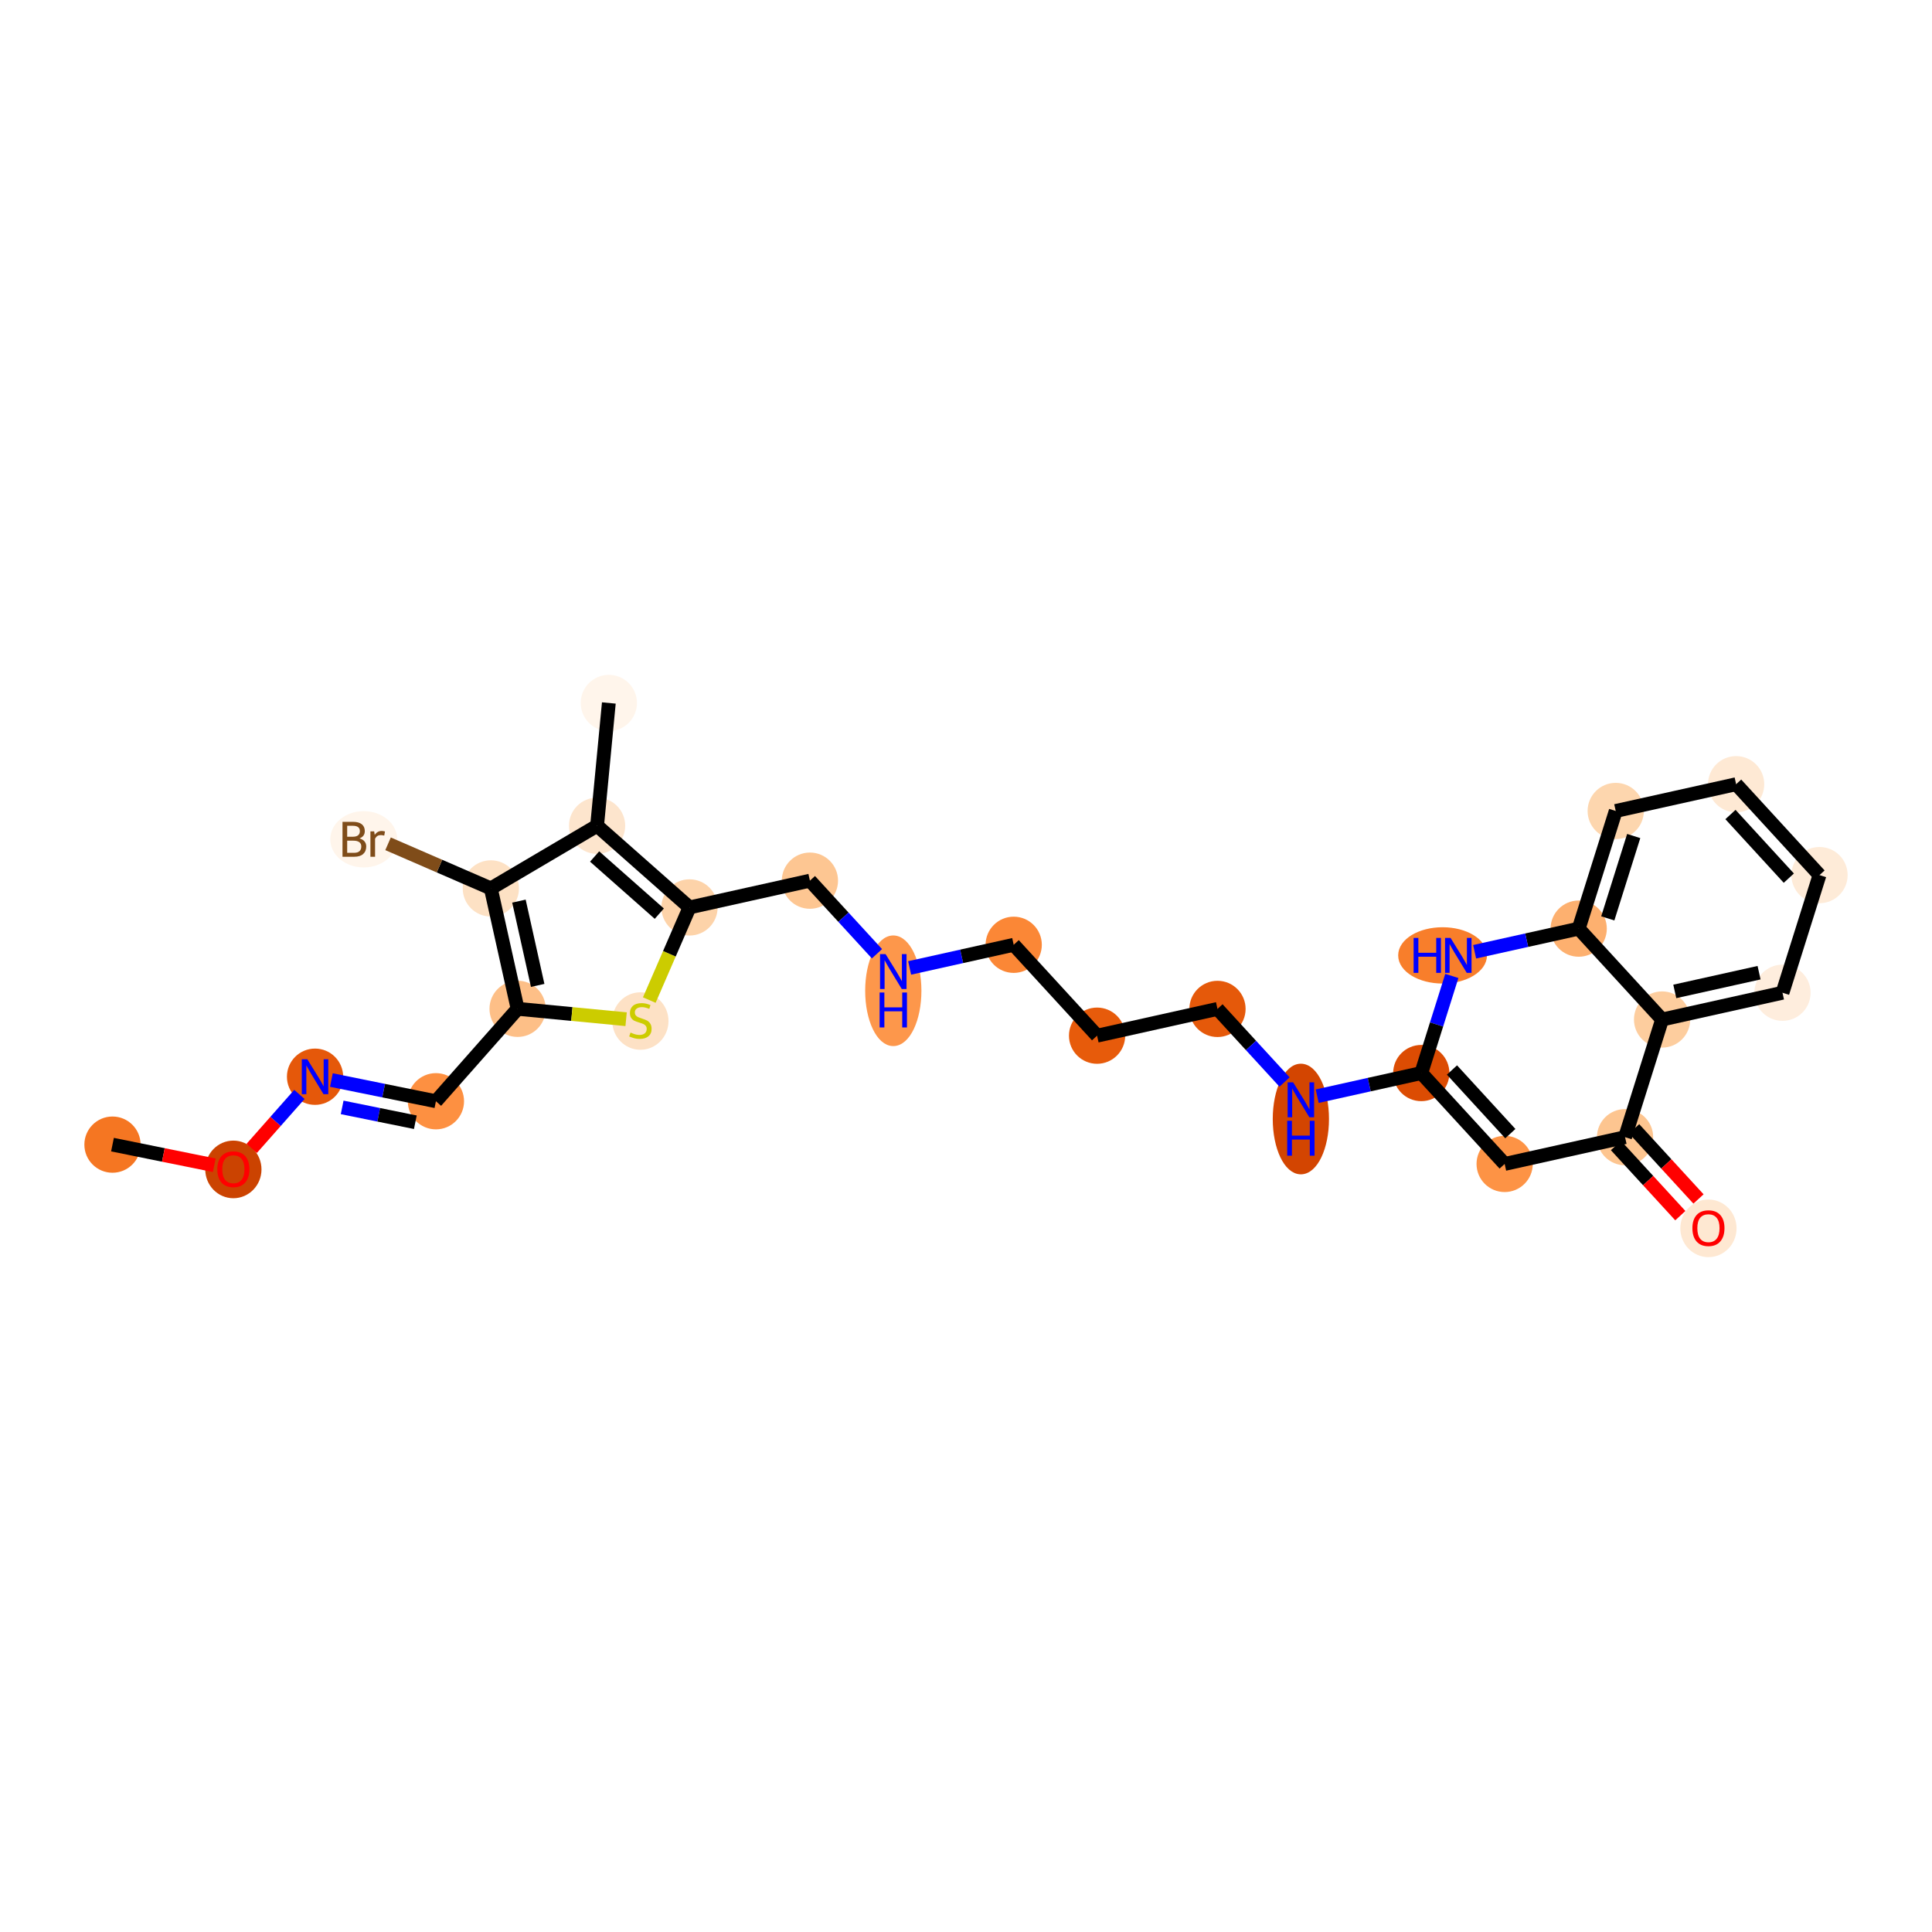 <?xml version='1.0' encoding='iso-8859-1'?>
<svg version='1.1' baseProfile='full'
              xmlns='http://www.w3.org/2000/svg'
                      xmlns:rdkit='http://www.rdkit.org/xml'
                      xmlns:xlink='http://www.w3.org/1999/xlink'
                  xml:space='preserve'
width='280px' height='280px' viewBox='0 0 280 280'>
<!-- END OF HEADER -->
<rect style='opacity:1.0;fill:#FFFFFF;stroke:none' width='280' height='280' x='0' y='0'> </rect>
<ellipse cx='16.302' cy='165.888' rx='3.575' ry='3.575'  style='fill:#F57622;fill-rule:evenodd;stroke:#F57622;stroke-width:1.0px;stroke-linecap:butt;stroke-linejoin:miter;stroke-opacity:1' />
<ellipse cx='33.822' cy='169.481' rx='3.575' ry='3.676'  style='fill:#CB4301;fill-rule:evenodd;stroke:#CB4301;stroke-width:1.0px;stroke-linecap:butt;stroke-linejoin:miter;stroke-opacity:1' />
<ellipse cx='45.659' cy='156.047' rx='3.575' ry='3.58'  style='fill:#E5580A;fill-rule:evenodd;stroke:#E5580A;stroke-width:1.0px;stroke-linecap:butt;stroke-linejoin:miter;stroke-opacity:1' />
<ellipse cx='63.178' cy='159.601' rx='3.575' ry='3.575'  style='fill:#FD9041;fill-rule:evenodd;stroke:#FD9041;stroke-width:1.0px;stroke-linecap:butt;stroke-linejoin:miter;stroke-opacity:1' />
<ellipse cx='75.015' cy='146.206' rx='3.575' ry='3.575'  style='fill:#FDBF87;fill-rule:evenodd;stroke:#FDBF87;stroke-width:1.0px;stroke-linecap:butt;stroke-linejoin:miter;stroke-opacity:1' />
<ellipse cx='92.81' cy='147.977' rx='3.575' ry='3.666'  style='fill:#FDE1C5;fill-rule:evenodd;stroke:#FDE1C5;stroke-width:1.0px;stroke-linecap:butt;stroke-linejoin:miter;stroke-opacity:1' />
<ellipse cx='99.929' cy='131.512' rx='3.575' ry='3.575'  style='fill:#FDD3A9;fill-rule:evenodd;stroke:#FDD3A9;stroke-width:1.0px;stroke-linecap:butt;stroke-linejoin:miter;stroke-opacity:1' />
<ellipse cx='117.379' cy='127.633' rx='3.575' ry='3.575'  style='fill:#FDC692;fill-rule:evenodd;stroke:#FDC692;stroke-width:1.0px;stroke-linecap:butt;stroke-linejoin:miter;stroke-opacity:1' />
<ellipse cx='129.463' cy='143.59' rx='3.575' ry='7.517'  style='fill:#FD974B;fill-rule:evenodd;stroke:#FD974B;stroke-width:1.0px;stroke-linecap:butt;stroke-linejoin:miter;stroke-opacity:1' />
<ellipse cx='146.913' cy='136.926' rx='3.575' ry='3.575'  style='fill:#FB8736;fill-rule:evenodd;stroke:#FB8736;stroke-width:1.0px;stroke-linecap:butt;stroke-linejoin:miter;stroke-opacity:1' />
<ellipse cx='158.997' cy='150.099' rx='3.575' ry='3.575'  style='fill:#E75B0B;fill-rule:evenodd;stroke:#E75B0B;stroke-width:1.0px;stroke-linecap:butt;stroke-linejoin:miter;stroke-opacity:1' />
<ellipse cx='176.447' cy='146.22' rx='3.575' ry='3.575'  style='fill:#E5590A;fill-rule:evenodd;stroke:#E5590A;stroke-width:1.0px;stroke-linecap:butt;stroke-linejoin:miter;stroke-opacity:1' />
<ellipse cx='188.532' cy='162.177' rx='3.575' ry='7.517'  style='fill:#D34501;fill-rule:evenodd;stroke:#D34501;stroke-width:1.0px;stroke-linecap:butt;stroke-linejoin:miter;stroke-opacity:1' />
<ellipse cx='205.982' cy='155.514' rx='3.575' ry='3.575'  style='fill:#DC4C03;fill-rule:evenodd;stroke:#DC4C03;stroke-width:1.0px;stroke-linecap:butt;stroke-linejoin:miter;stroke-opacity:1' />
<ellipse cx='218.066' cy='168.687' rx='3.575' ry='3.575'  style='fill:#FD9345;fill-rule:evenodd;stroke:#FD9345;stroke-width:1.0px;stroke-linecap:butt;stroke-linejoin:miter;stroke-opacity:1' />
<ellipse cx='235.516' cy='164.808' rx='3.575' ry='3.575'  style='fill:#FDC590;fill-rule:evenodd;stroke:#FDC590;stroke-width:1.0px;stroke-linecap:butt;stroke-linejoin:miter;stroke-opacity:1' />
<ellipse cx='247.6' cy='178.02' rx='3.575' ry='3.676'  style='fill:#FEE8D2;fill-rule:evenodd;stroke:#FEE8D2;stroke-width:1.0px;stroke-linecap:butt;stroke-linejoin:miter;stroke-opacity:1' />
<ellipse cx='240.882' cy='147.756' rx='3.575' ry='3.575'  style='fill:#FDCD9E;fill-rule:evenodd;stroke:#FDCD9E;stroke-width:1.0px;stroke-linecap:butt;stroke-linejoin:miter;stroke-opacity:1' />
<ellipse cx='258.332' cy='143.877' rx='3.575' ry='3.575'  style='fill:#FEEDDD;fill-rule:evenodd;stroke:#FEEDDD;stroke-width:1.0px;stroke-linecap:butt;stroke-linejoin:miter;stroke-opacity:1' />
<ellipse cx='263.698' cy='126.826' rx='3.575' ry='3.575'  style='fill:#FEEBD8;fill-rule:evenodd;stroke:#FEEBD8;stroke-width:1.0px;stroke-linecap:butt;stroke-linejoin:miter;stroke-opacity:1' />
<ellipse cx='251.613' cy='113.653' rx='3.575' ry='3.575'  style='fill:#FEE9D4;fill-rule:evenodd;stroke:#FEE9D4;stroke-width:1.0px;stroke-linecap:butt;stroke-linejoin:miter;stroke-opacity:1' />
<ellipse cx='234.163' cy='117.532' rx='3.575' ry='3.575'  style='fill:#FDD6AE;fill-rule:evenodd;stroke:#FDD6AE;stroke-width:1.0px;stroke-linecap:butt;stroke-linejoin:miter;stroke-opacity:1' />
<ellipse cx='228.797' cy='134.583' rx='3.575' ry='3.575'  style='fill:#FDB06F;fill-rule:evenodd;stroke:#FDB06F;stroke-width:1.0px;stroke-linecap:butt;stroke-linejoin:miter;stroke-opacity:1' />
<ellipse cx='209.07' cy='138.462' rx='5.936' ry='3.58'  style='fill:#F87E2B;fill-rule:evenodd;stroke:#F87E2B;stroke-width:1.0px;stroke-linecap:butt;stroke-linejoin:miter;stroke-opacity:1' />
<ellipse cx='86.534' cy='119.674' rx='3.575' ry='3.575'  style='fill:#FDE5CD;fill-rule:evenodd;stroke:#FDE5CD;stroke-width:1.0px;stroke-linecap:butt;stroke-linejoin:miter;stroke-opacity:1' />
<ellipse cx='88.237' cy='101.88' rx='3.575' ry='3.575'  style='fill:#FFF5EB;fill-rule:evenodd;stroke:#FFF5EB;stroke-width:1.0px;stroke-linecap:butt;stroke-linejoin:miter;stroke-opacity:1' />
<ellipse cx='71.136' cy='128.756' rx='3.575' ry='3.575'  style='fill:#FDE1C4;fill-rule:evenodd;stroke:#FDE1C4;stroke-width:1.0px;stroke-linecap:butt;stroke-linejoin:miter;stroke-opacity:1' />
<ellipse cx='52.716' cy='121.637' rx='4.353' ry='3.58'  style='fill:#FFF5EB;fill-rule:evenodd;stroke:#FFF5EB;stroke-width:1.0px;stroke-linecap:butt;stroke-linejoin:miter;stroke-opacity:1' />
<path class='bond-0 atom-0 atom-1' d='M 16.302,165.888 L 23.677,167.384' style='fill:none;fill-rule:evenodd;stroke:#000000;stroke-width:2.0px;stroke-linecap:butt;stroke-linejoin:miter;stroke-opacity:1' />
<path class='bond-0 atom-0 atom-1' d='M 23.677,167.384 L 31.051,168.879' style='fill:none;fill-rule:evenodd;stroke:#FF0000;stroke-width:2.0px;stroke-linecap:butt;stroke-linejoin:miter;stroke-opacity:1' />
<path class='bond-1 atom-1 atom-2' d='M 36.479,166.435 L 39.936,162.523' style='fill:none;fill-rule:evenodd;stroke:#FF0000;stroke-width:2.0px;stroke-linecap:butt;stroke-linejoin:miter;stroke-opacity:1' />
<path class='bond-1 atom-1 atom-2' d='M 39.936,162.523 L 43.392,158.611' style='fill:none;fill-rule:evenodd;stroke:#0000FF;stroke-width:2.0px;stroke-linecap:butt;stroke-linejoin:miter;stroke-opacity:1' />
<path class='bond-2 atom-2 atom-3' d='M 48.026,156.527 L 55.602,158.064' style='fill:none;fill-rule:evenodd;stroke:#0000FF;stroke-width:2.0px;stroke-linecap:butt;stroke-linejoin:miter;stroke-opacity:1' />
<path class='bond-2 atom-2 atom-3' d='M 55.602,158.064 L 63.178,159.601' style='fill:none;fill-rule:evenodd;stroke:#000000;stroke-width:2.0px;stroke-linecap:butt;stroke-linejoin:miter;stroke-opacity:1' />
<path class='bond-2 atom-2 atom-3' d='M 49.588,160.492 L 54.891,161.567' style='fill:none;fill-rule:evenodd;stroke:#0000FF;stroke-width:2.0px;stroke-linecap:butt;stroke-linejoin:miter;stroke-opacity:1' />
<path class='bond-2 atom-2 atom-3' d='M 54.891,161.567 L 60.194,162.643' style='fill:none;fill-rule:evenodd;stroke:#000000;stroke-width:2.0px;stroke-linecap:butt;stroke-linejoin:miter;stroke-opacity:1' />
<path class='bond-3 atom-3 atom-4' d='M 63.178,159.601 L 75.015,146.206' style='fill:none;fill-rule:evenodd;stroke:#000000;stroke-width:2.0px;stroke-linecap:butt;stroke-linejoin:miter;stroke-opacity:1' />
<path class='bond-4 atom-4 atom-5' d='M 75.015,146.206 L 82.878,146.958' style='fill:none;fill-rule:evenodd;stroke:#000000;stroke-width:2.0px;stroke-linecap:butt;stroke-linejoin:miter;stroke-opacity:1' />
<path class='bond-4 atom-4 atom-5' d='M 82.878,146.958 L 90.74,147.711' style='fill:none;fill-rule:evenodd;stroke:#CCCC00;stroke-width:2.0px;stroke-linecap:butt;stroke-linejoin:miter;stroke-opacity:1' />
<path class='bond-27 atom-26 atom-4' d='M 71.136,128.756 L 75.015,146.206' style='fill:none;fill-rule:evenodd;stroke:#000000;stroke-width:2.0px;stroke-linecap:butt;stroke-linejoin:miter;stroke-opacity:1' />
<path class='bond-27 atom-26 atom-4' d='M 75.208,130.597 L 77.924,142.812' style='fill:none;fill-rule:evenodd;stroke:#000000;stroke-width:2.0px;stroke-linecap:butt;stroke-linejoin:miter;stroke-opacity:1' />
<path class='bond-5 atom-5 atom-6' d='M 94.1,144.938 L 97.014,138.225' style='fill:none;fill-rule:evenodd;stroke:#CCCC00;stroke-width:2.0px;stroke-linecap:butt;stroke-linejoin:miter;stroke-opacity:1' />
<path class='bond-5 atom-5 atom-6' d='M 97.014,138.225 L 99.929,131.512' style='fill:none;fill-rule:evenodd;stroke:#000000;stroke-width:2.0px;stroke-linecap:butt;stroke-linejoin:miter;stroke-opacity:1' />
<path class='bond-6 atom-6 atom-7' d='M 99.929,131.512 L 117.379,127.633' style='fill:none;fill-rule:evenodd;stroke:#000000;stroke-width:2.0px;stroke-linecap:butt;stroke-linejoin:miter;stroke-opacity:1' />
<path class='bond-23 atom-6 atom-24' d='M 99.929,131.512 L 86.534,119.674' style='fill:none;fill-rule:evenodd;stroke:#000000;stroke-width:2.0px;stroke-linecap:butt;stroke-linejoin:miter;stroke-opacity:1' />
<path class='bond-23 atom-6 atom-24' d='M 95.552,132.415 L 86.176,124.129' style='fill:none;fill-rule:evenodd;stroke:#000000;stroke-width:2.0px;stroke-linecap:butt;stroke-linejoin:miter;stroke-opacity:1' />
<path class='bond-7 atom-7 atom-8' d='M 117.379,127.633 L 122.238,132.929' style='fill:none;fill-rule:evenodd;stroke:#000000;stroke-width:2.0px;stroke-linecap:butt;stroke-linejoin:miter;stroke-opacity:1' />
<path class='bond-7 atom-7 atom-8' d='M 122.238,132.929 L 127.096,138.225' style='fill:none;fill-rule:evenodd;stroke:#0000FF;stroke-width:2.0px;stroke-linecap:butt;stroke-linejoin:miter;stroke-opacity:1' />
<path class='bond-8 atom-8 atom-9' d='M 131.83,140.279 L 139.371,138.603' style='fill:none;fill-rule:evenodd;stroke:#0000FF;stroke-width:2.0px;stroke-linecap:butt;stroke-linejoin:miter;stroke-opacity:1' />
<path class='bond-8 atom-8 atom-9' d='M 139.371,138.603 L 146.913,136.926' style='fill:none;fill-rule:evenodd;stroke:#000000;stroke-width:2.0px;stroke-linecap:butt;stroke-linejoin:miter;stroke-opacity:1' />
<path class='bond-9 atom-9 atom-10' d='M 146.913,136.926 L 158.997,150.099' style='fill:none;fill-rule:evenodd;stroke:#000000;stroke-width:2.0px;stroke-linecap:butt;stroke-linejoin:miter;stroke-opacity:1' />
<path class='bond-10 atom-10 atom-11' d='M 158.997,150.099 L 176.447,146.22' style='fill:none;fill-rule:evenodd;stroke:#000000;stroke-width:2.0px;stroke-linecap:butt;stroke-linejoin:miter;stroke-opacity:1' />
<path class='bond-11 atom-11 atom-12' d='M 176.447,146.22 L 181.306,151.517' style='fill:none;fill-rule:evenodd;stroke:#000000;stroke-width:2.0px;stroke-linecap:butt;stroke-linejoin:miter;stroke-opacity:1' />
<path class='bond-11 atom-11 atom-12' d='M 181.306,151.517 L 186.165,156.813' style='fill:none;fill-rule:evenodd;stroke:#0000FF;stroke-width:2.0px;stroke-linecap:butt;stroke-linejoin:miter;stroke-opacity:1' />
<path class='bond-12 atom-12 atom-13' d='M 190.898,158.867 L 198.44,157.19' style='fill:none;fill-rule:evenodd;stroke:#0000FF;stroke-width:2.0px;stroke-linecap:butt;stroke-linejoin:miter;stroke-opacity:1' />
<path class='bond-12 atom-12 atom-13' d='M 198.44,157.19 L 205.982,155.514' style='fill:none;fill-rule:evenodd;stroke:#000000;stroke-width:2.0px;stroke-linecap:butt;stroke-linejoin:miter;stroke-opacity:1' />
<path class='bond-13 atom-13 atom-14' d='M 205.982,155.514 L 218.066,168.687' style='fill:none;fill-rule:evenodd;stroke:#000000;stroke-width:2.0px;stroke-linecap:butt;stroke-linejoin:miter;stroke-opacity:1' />
<path class='bond-13 atom-13 atom-14' d='M 210.429,155.073 L 218.888,164.294' style='fill:none;fill-rule:evenodd;stroke:#000000;stroke-width:2.0px;stroke-linecap:butt;stroke-linejoin:miter;stroke-opacity:1' />
<path class='bond-28 atom-23 atom-13' d='M 210.41,141.441 L 208.196,148.477' style='fill:none;fill-rule:evenodd;stroke:#0000FF;stroke-width:2.0px;stroke-linecap:butt;stroke-linejoin:miter;stroke-opacity:1' />
<path class='bond-28 atom-23 atom-13' d='M 208.196,148.477 L 205.982,155.514' style='fill:none;fill-rule:evenodd;stroke:#000000;stroke-width:2.0px;stroke-linecap:butt;stroke-linejoin:miter;stroke-opacity:1' />
<path class='bond-14 atom-14 atom-15' d='M 218.066,168.687 L 235.516,164.808' style='fill:none;fill-rule:evenodd;stroke:#000000;stroke-width:2.0px;stroke-linecap:butt;stroke-linejoin:miter;stroke-opacity:1' />
<path class='bond-15 atom-15 atom-16' d='M 234.199,166.016 L 238.862,171.099' style='fill:none;fill-rule:evenodd;stroke:#000000;stroke-width:2.0px;stroke-linecap:butt;stroke-linejoin:miter;stroke-opacity:1' />
<path class='bond-15 atom-15 atom-16' d='M 238.862,171.099 L 243.525,176.182' style='fill:none;fill-rule:evenodd;stroke:#FF0000;stroke-width:2.0px;stroke-linecap:butt;stroke-linejoin:miter;stroke-opacity:1' />
<path class='bond-15 atom-15 atom-16' d='M 236.833,163.599 L 241.496,168.682' style='fill:none;fill-rule:evenodd;stroke:#000000;stroke-width:2.0px;stroke-linecap:butt;stroke-linejoin:miter;stroke-opacity:1' />
<path class='bond-15 atom-15 atom-16' d='M 241.496,168.682 L 246.159,173.765' style='fill:none;fill-rule:evenodd;stroke:#FF0000;stroke-width:2.0px;stroke-linecap:butt;stroke-linejoin:miter;stroke-opacity:1' />
<path class='bond-16 atom-15 atom-17' d='M 235.516,164.808 L 240.882,147.756' style='fill:none;fill-rule:evenodd;stroke:#000000;stroke-width:2.0px;stroke-linecap:butt;stroke-linejoin:miter;stroke-opacity:1' />
<path class='bond-17 atom-17 atom-18' d='M 240.882,147.756 L 258.332,143.877' style='fill:none;fill-rule:evenodd;stroke:#000000;stroke-width:2.0px;stroke-linecap:butt;stroke-linejoin:miter;stroke-opacity:1' />
<path class='bond-17 atom-17 atom-18' d='M 242.723,143.684 L 254.938,140.969' style='fill:none;fill-rule:evenodd;stroke:#000000;stroke-width:2.0px;stroke-linecap:butt;stroke-linejoin:miter;stroke-opacity:1' />
<path class='bond-29 atom-22 atom-17' d='M 228.797,134.583 L 240.882,147.756' style='fill:none;fill-rule:evenodd;stroke:#000000;stroke-width:2.0px;stroke-linecap:butt;stroke-linejoin:miter;stroke-opacity:1' />
<path class='bond-18 atom-18 atom-19' d='M 258.332,143.877 L 263.698,126.826' style='fill:none;fill-rule:evenodd;stroke:#000000;stroke-width:2.0px;stroke-linecap:butt;stroke-linejoin:miter;stroke-opacity:1' />
<path class='bond-19 atom-19 atom-20' d='M 263.698,126.826 L 251.613,113.653' style='fill:none;fill-rule:evenodd;stroke:#000000;stroke-width:2.0px;stroke-linecap:butt;stroke-linejoin:miter;stroke-opacity:1' />
<path class='bond-19 atom-19 atom-20' d='M 259.25,127.267 L 250.791,118.046' style='fill:none;fill-rule:evenodd;stroke:#000000;stroke-width:2.0px;stroke-linecap:butt;stroke-linejoin:miter;stroke-opacity:1' />
<path class='bond-20 atom-20 atom-21' d='M 251.613,113.653 L 234.163,117.532' style='fill:none;fill-rule:evenodd;stroke:#000000;stroke-width:2.0px;stroke-linecap:butt;stroke-linejoin:miter;stroke-opacity:1' />
<path class='bond-21 atom-21 atom-22' d='M 234.163,117.532 L 228.797,134.583' style='fill:none;fill-rule:evenodd;stroke:#000000;stroke-width:2.0px;stroke-linecap:butt;stroke-linejoin:miter;stroke-opacity:1' />
<path class='bond-21 atom-21 atom-22' d='M 236.769,121.163 L 233.013,133.099' style='fill:none;fill-rule:evenodd;stroke:#000000;stroke-width:2.0px;stroke-linecap:butt;stroke-linejoin:miter;stroke-opacity:1' />
<path class='bond-22 atom-22 atom-23' d='M 228.797,134.583 L 221.256,136.26' style='fill:none;fill-rule:evenodd;stroke:#000000;stroke-width:2.0px;stroke-linecap:butt;stroke-linejoin:miter;stroke-opacity:1' />
<path class='bond-22 atom-22 atom-23' d='M 221.256,136.26 L 213.714,137.936' style='fill:none;fill-rule:evenodd;stroke:#0000FF;stroke-width:2.0px;stroke-linecap:butt;stroke-linejoin:miter;stroke-opacity:1' />
<path class='bond-24 atom-24 atom-25' d='M 86.534,119.674 L 88.237,101.88' style='fill:none;fill-rule:evenodd;stroke:#000000;stroke-width:2.0px;stroke-linecap:butt;stroke-linejoin:miter;stroke-opacity:1' />
<path class='bond-25 atom-24 atom-26' d='M 86.534,119.674 L 71.136,128.756' style='fill:none;fill-rule:evenodd;stroke:#000000;stroke-width:2.0px;stroke-linecap:butt;stroke-linejoin:miter;stroke-opacity:1' />
<path class='bond-26 atom-26 atom-27' d='M 71.136,128.756 L 63.689,125.522' style='fill:none;fill-rule:evenodd;stroke:#000000;stroke-width:2.0px;stroke-linecap:butt;stroke-linejoin:miter;stroke-opacity:1' />
<path class='bond-26 atom-26 atom-27' d='M 63.689,125.522 L 56.241,122.289' style='fill:none;fill-rule:evenodd;stroke:#7F4C19;stroke-width:2.0px;stroke-linecap:butt;stroke-linejoin:miter;stroke-opacity:1' />
<path  class='atom-1' d='M 31.498 169.456
Q 31.498 168.24, 32.098 167.561
Q 32.699 166.882, 33.822 166.882
Q 34.944 166.882, 35.545 167.561
Q 36.145 168.24, 36.145 169.456
Q 36.145 170.686, 35.538 171.386
Q 34.93 172.08, 33.822 172.08
Q 32.706 172.08, 32.098 171.386
Q 31.498 170.693, 31.498 169.456
M 33.822 171.508
Q 34.594 171.508, 35.008 170.993
Q 35.43 170.471, 35.43 169.456
Q 35.43 168.462, 35.008 167.961
Q 34.594 167.454, 33.822 167.454
Q 33.049 167.454, 32.627 167.954
Q 32.213 168.455, 32.213 169.456
Q 32.213 170.478, 32.627 170.993
Q 33.049 171.508, 33.822 171.508
' fill='#FF0000'/>
<path  class='atom-2' d='M 44.54 153.515
L 46.199 156.197
Q 46.363 156.461, 46.628 156.94
Q 46.892 157.419, 46.907 157.448
L 46.907 153.515
L 47.579 153.515
L 47.579 158.578
L 46.885 158.578
L 45.105 155.646
Q 44.897 155.303, 44.676 154.91
Q 44.461 154.516, 44.397 154.395
L 44.397 158.578
L 43.739 158.578
L 43.739 153.515
L 44.54 153.515
' fill='#0000FF'/>
<path  class='atom-5' d='M 91.38 149.646
Q 91.437 149.668, 91.673 149.768
Q 91.909 149.868, 92.166 149.932
Q 92.431 149.99, 92.689 149.99
Q 93.168 149.99, 93.446 149.761
Q 93.725 149.525, 93.725 149.117
Q 93.725 148.838, 93.582 148.667
Q 93.446 148.495, 93.232 148.402
Q 93.017 148.309, 92.66 148.202
Q 92.209 148.066, 91.938 147.938
Q 91.673 147.809, 91.48 147.537
Q 91.294 147.265, 91.294 146.808
Q 91.294 146.171, 91.723 145.778
Q 92.159 145.385, 93.017 145.385
Q 93.604 145.385, 94.269 145.664
L 94.104 146.214
Q 93.496 145.964, 93.039 145.964
Q 92.546 145.964, 92.274 146.171
Q 92.002 146.372, 92.009 146.722
Q 92.009 146.994, 92.145 147.158
Q 92.288 147.323, 92.488 147.416
Q 92.696 147.508, 93.039 147.616
Q 93.496 147.759, 93.768 147.902
Q 94.04 148.045, 94.233 148.338
Q 94.433 148.624, 94.433 149.117
Q 94.433 149.818, 93.961 150.197
Q 93.496 150.569, 92.717 150.569
Q 92.267 150.569, 91.923 150.469
Q 91.587 150.376, 91.187 150.211
L 91.38 149.646
' fill='#CCCC00'/>
<path  class='atom-8' d='M 128.344 138.274
L 130.003 140.956
Q 130.167 141.22, 130.432 141.699
Q 130.697 142.178, 130.711 142.207
L 130.711 138.274
L 131.383 138.274
L 131.383 143.337
L 130.689 143.337
L 128.909 140.405
Q 128.702 140.062, 128.48 139.668
Q 128.265 139.275, 128.201 139.154
L 128.201 143.337
L 127.543 143.337
L 127.543 138.274
L 128.344 138.274
' fill='#0000FF'/>
<path  class='atom-8' d='M 127.482 143.843
L 128.169 143.843
L 128.169 145.995
L 130.757 145.995
L 130.757 143.843
L 131.444 143.843
L 131.444 148.905
L 130.757 148.905
L 130.757 146.567
L 128.169 146.567
L 128.169 148.905
L 127.482 148.905
L 127.482 143.843
' fill='#0000FF'/>
<path  class='atom-12' d='M 187.413 156.862
L 189.072 159.543
Q 189.236 159.808, 189.501 160.287
Q 189.765 160.766, 189.779 160.794
L 189.779 156.862
L 190.452 156.862
L 190.452 161.924
L 189.758 161.924
L 187.978 158.993
Q 187.77 158.649, 187.548 158.256
Q 187.334 157.863, 187.27 157.741
L 187.27 161.924
L 186.612 161.924
L 186.612 156.862
L 187.413 156.862
' fill='#0000FF'/>
<path  class='atom-12' d='M 186.551 162.43
L 187.237 162.43
L 187.237 164.583
L 189.826 164.583
L 189.826 162.43
L 190.512 162.43
L 190.512 167.493
L 189.826 167.493
L 189.826 165.155
L 187.237 165.155
L 187.237 167.493
L 186.551 167.493
L 186.551 162.43
' fill='#0000FF'/>
<path  class='atom-16' d='M 245.276 177.995
Q 245.276 176.779, 245.877 176.1
Q 246.478 175.421, 247.6 175.421
Q 248.723 175.421, 249.323 176.1
Q 249.924 176.779, 249.924 177.995
Q 249.924 179.225, 249.316 179.925
Q 248.709 180.619, 247.6 180.619
Q 246.485 180.619, 245.877 179.925
Q 245.276 179.232, 245.276 177.995
M 247.6 180.047
Q 248.372 180.047, 248.787 179.532
Q 249.209 179.01, 249.209 177.995
Q 249.209 177.001, 248.787 176.5
Q 248.372 175.993, 247.6 175.993
Q 246.828 175.993, 246.406 176.493
Q 245.991 176.994, 245.991 177.995
Q 245.991 179.017, 246.406 179.532
Q 246.828 180.047, 247.6 180.047
' fill='#FF0000'/>
<path  class='atom-23' d='M 204.873 135.931
L 205.559 135.931
L 205.559 138.083
L 208.148 138.083
L 208.148 135.931
L 208.834 135.931
L 208.834 140.994
L 208.148 140.994
L 208.148 138.655
L 205.559 138.655
L 205.559 140.994
L 204.873 140.994
L 204.873 135.931
' fill='#0000FF'/>
<path  class='atom-23' d='M 210.228 135.931
L 211.887 138.613
Q 212.052 138.877, 212.316 139.356
Q 212.581 139.835, 212.595 139.864
L 212.595 135.931
L 213.267 135.931
L 213.267 140.994
L 212.574 140.994
L 210.793 138.062
Q 210.586 137.719, 210.364 137.325
Q 210.15 136.932, 210.085 136.811
L 210.085 140.994
L 209.428 140.994
L 209.428 135.931
L 210.228 135.931
' fill='#0000FF'/>
<path  class='atom-27' d='M 52.097 121.508
Q 52.583 121.644, 52.827 121.944
Q 53.077 122.237, 53.077 122.674
Q 53.077 123.374, 52.626 123.775
Q 52.183 124.168, 51.339 124.168
L 49.637 124.168
L 49.637 119.106
L 51.132 119.106
Q 51.997 119.106, 52.433 119.456
Q 52.869 119.806, 52.869 120.45
Q 52.869 121.215, 52.097 121.508
M 50.317 119.678
L 50.317 121.265
L 51.132 121.265
Q 51.632 121.265, 51.89 121.065
Q 52.154 120.857, 52.154 120.45
Q 52.154 119.678, 51.132 119.678
L 50.317 119.678
M 51.339 123.596
Q 51.833 123.596, 52.097 123.36
Q 52.362 123.124, 52.362 122.674
Q 52.362 122.259, 52.069 122.052
Q 51.782 121.837, 51.232 121.837
L 50.317 121.837
L 50.317 123.596
L 51.339 123.596
' fill='#7F4C19'/>
<path  class='atom-27' d='M 54.228 120.493
L 54.307 121
Q 54.693 120.428, 55.322 120.428
Q 55.522 120.428, 55.794 120.5
L 55.687 121.101
Q 55.379 121.029, 55.208 121.029
Q 54.907 121.029, 54.707 121.151
Q 54.514 121.265, 54.357 121.544
L 54.357 124.168
L 53.684 124.168
L 53.684 120.493
L 54.228 120.493
' fill='#7F4C19'/>
</svg>
